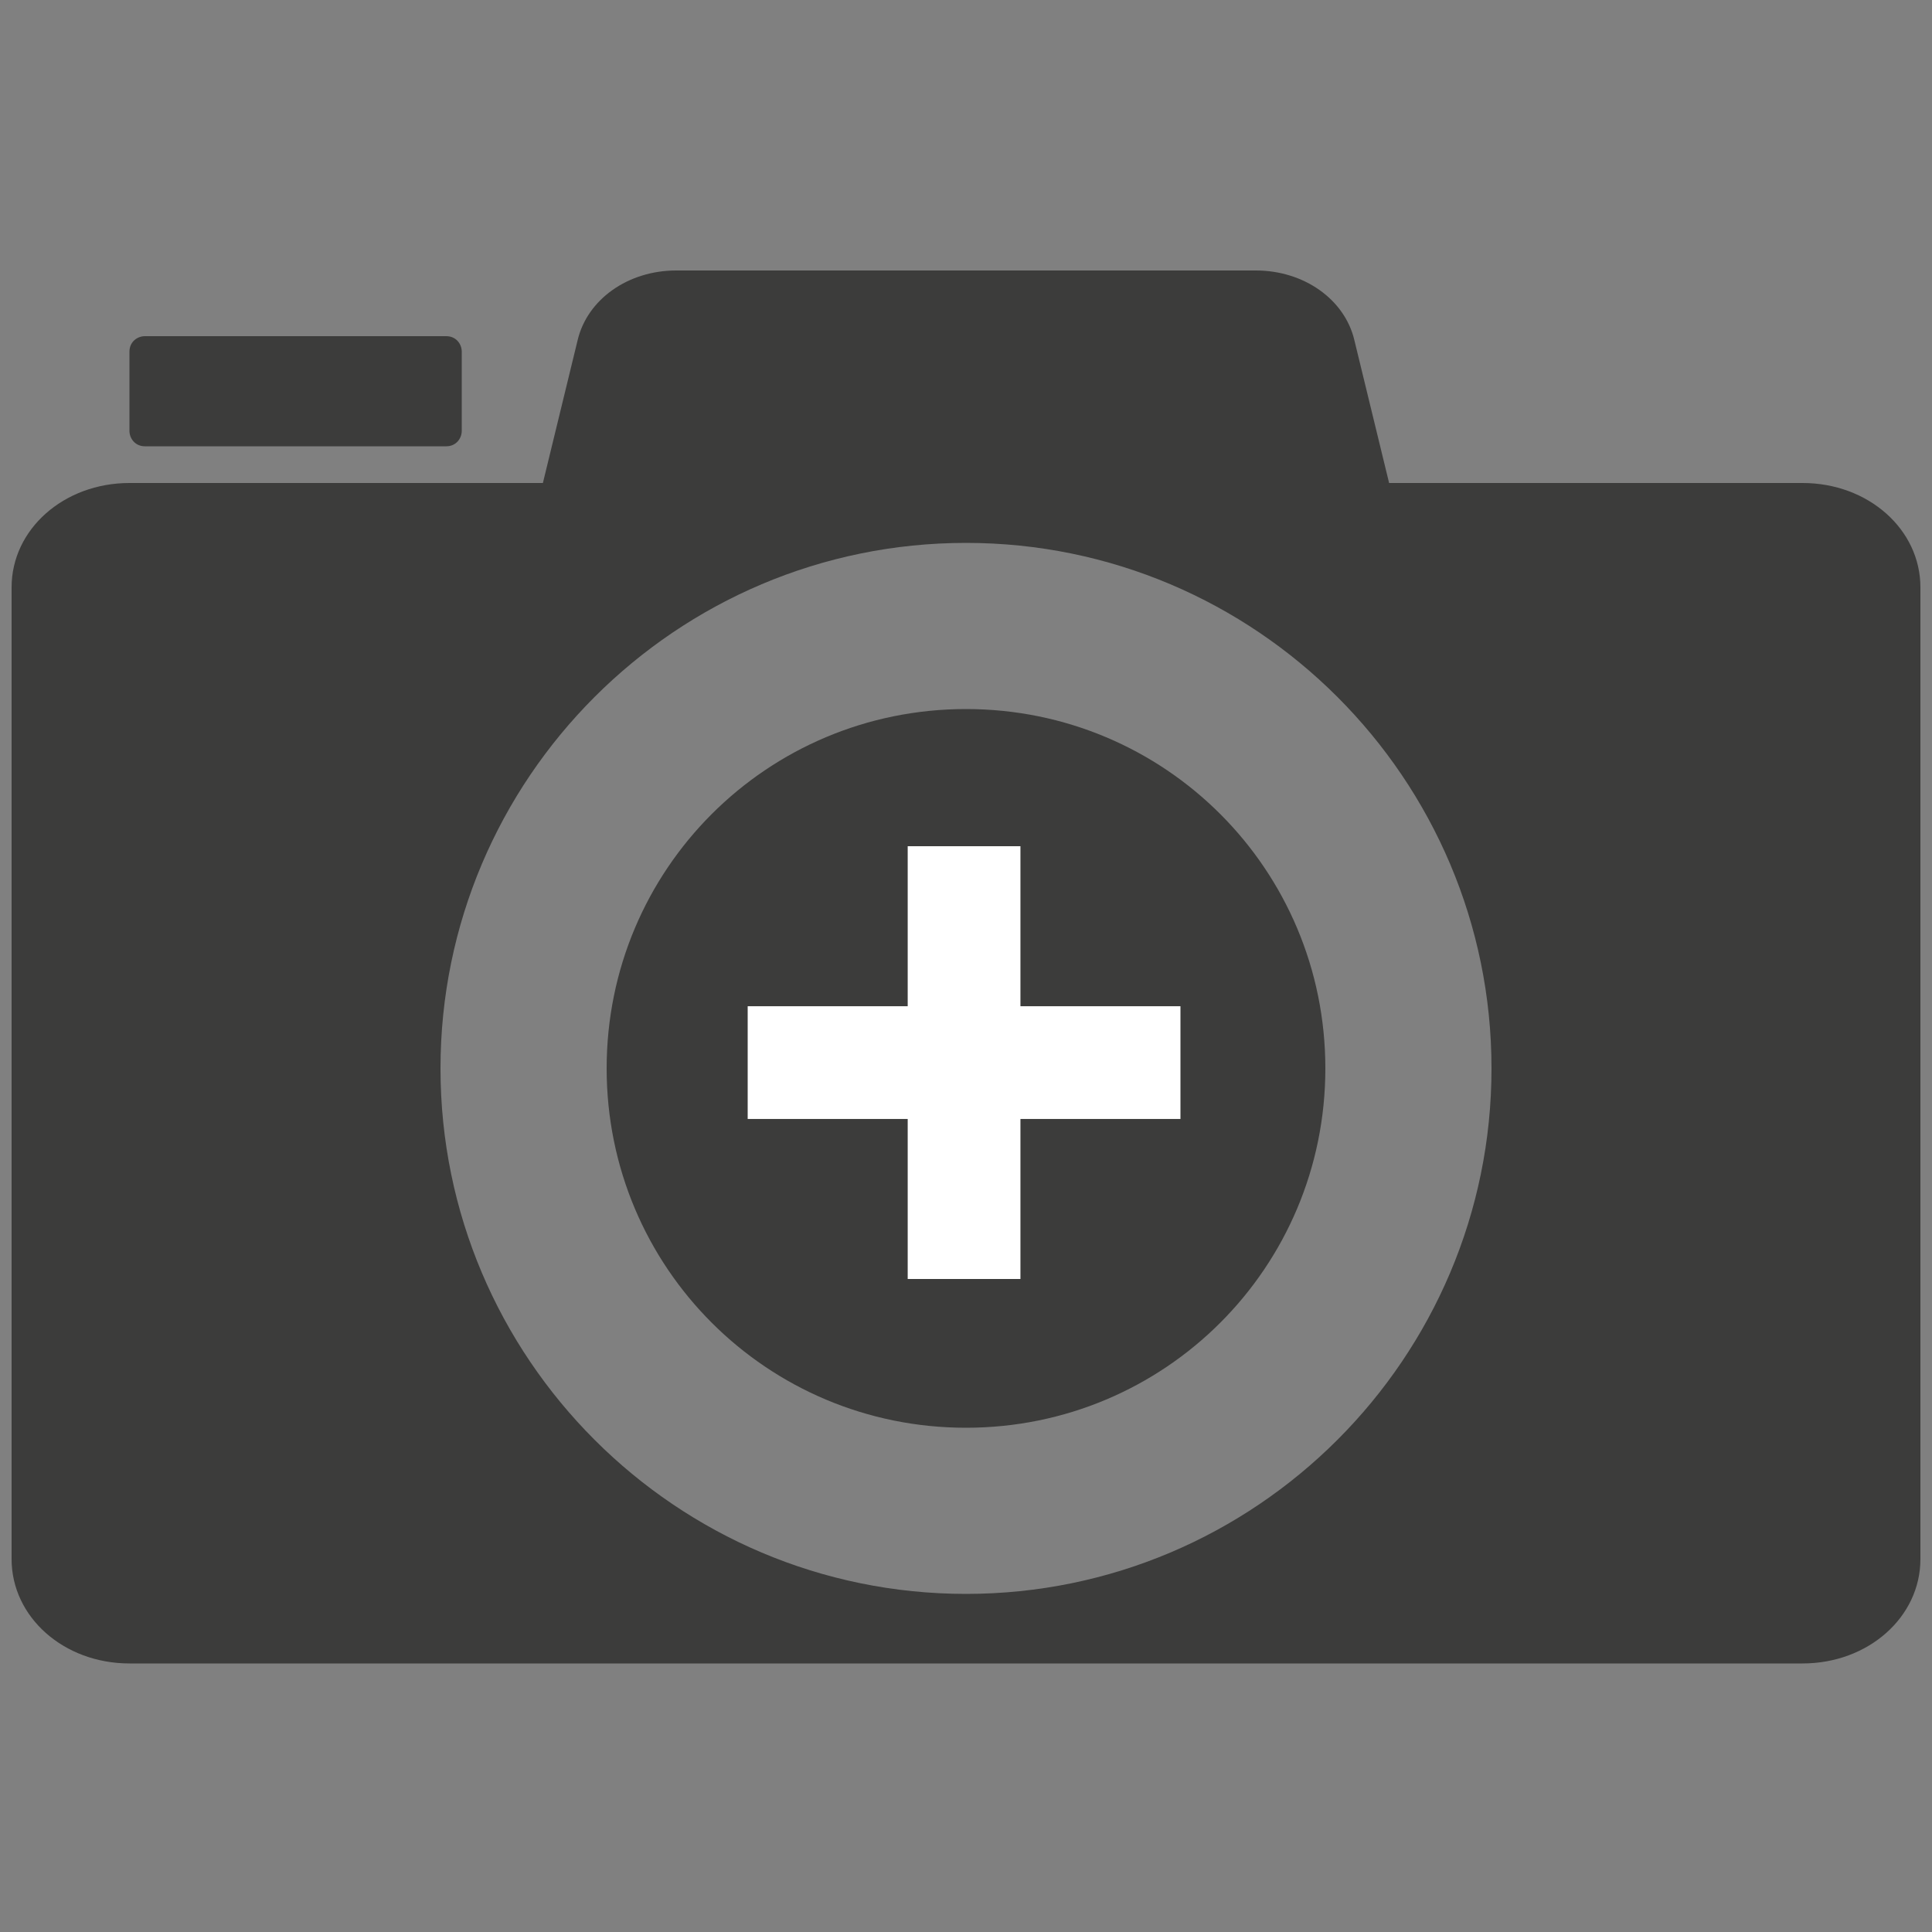 <?xml version="1.0" encoding="utf-8"?>
<!-- Generator: Adobe Illustrator 21.1.0, SVG Export Plug-In . SVG Version: 6.00 Build 0)  -->
<svg version="1.1" id="Layer_1" xmlns="http://www.w3.org/2000/svg" xmlns:xlink="http://www.w3.org/1999/xlink" x="0px" y="0px"
	 viewBox="0 0 100 100" style="enable-background:new 0 0 100 100;" xml:space="preserve">
<rect x="0" y="0" width="100" height="100" fill="#808080" stroke="none"/>
<style type="text/css">
	.st0{fill:#3C3C3B;}
	.st1{fill:none;stroke:#FFFFFF;stroke-width:5.835;stroke-miterlimit:10;}
</style>
<g>
	<g>
		<path class="st0" d="M23.1,23.1H7.5c-0.5,0-0.8-0.4-0.8-0.8v-4.1c0-0.5,0.4-0.8,0.8-0.8h15.6c0.5,0,0.8,0.4,0.8,0.8v4.1
			C23.9,22.7,23.6,23.1,23.1,23.1z"/>
		<path class="st0" d="M93.3,25H71.9l-1.8-7.4C69.6,15.5,67.5,14,65,14H35c-2.5,0-4.6,1.5-5.1,3.6L28.1,25H6.7
			c-3.4,0-6.1,2.4-6.1,5.4v50.3c0,3,2.7,5.4,6.1,5.4h86.6c3.4,0,6.1-2.4,6.1-5.4V30.4C99.4,27.4,96.7,25,93.3,25z M50,82.5
			c-15,0-27.2-12.2-27.2-27.2S35,28.1,50,28.1c15,0,27.2,12.2,27.2,27.2S65,82.5,50,82.5z"/>
		<path class="st0" d="M50,73.9c-10.3,0-18.6-8.3-18.6-18.6c0-10.3,8.3-18.6,18.6-18.6c10.3,0,18.6,8.3,18.6,18.6
			C68.6,65.6,60.3,73.9,50,73.9z"/>
	</g>
	<g>
		<line class="st1" x1="49.9" y1="43.8" x2="49.9" y2="66.2"/>
		<line class="st1" x1="61.1" y1="55" x2="38.7" y2="55"/>
	</g>
</g>
</svg>
